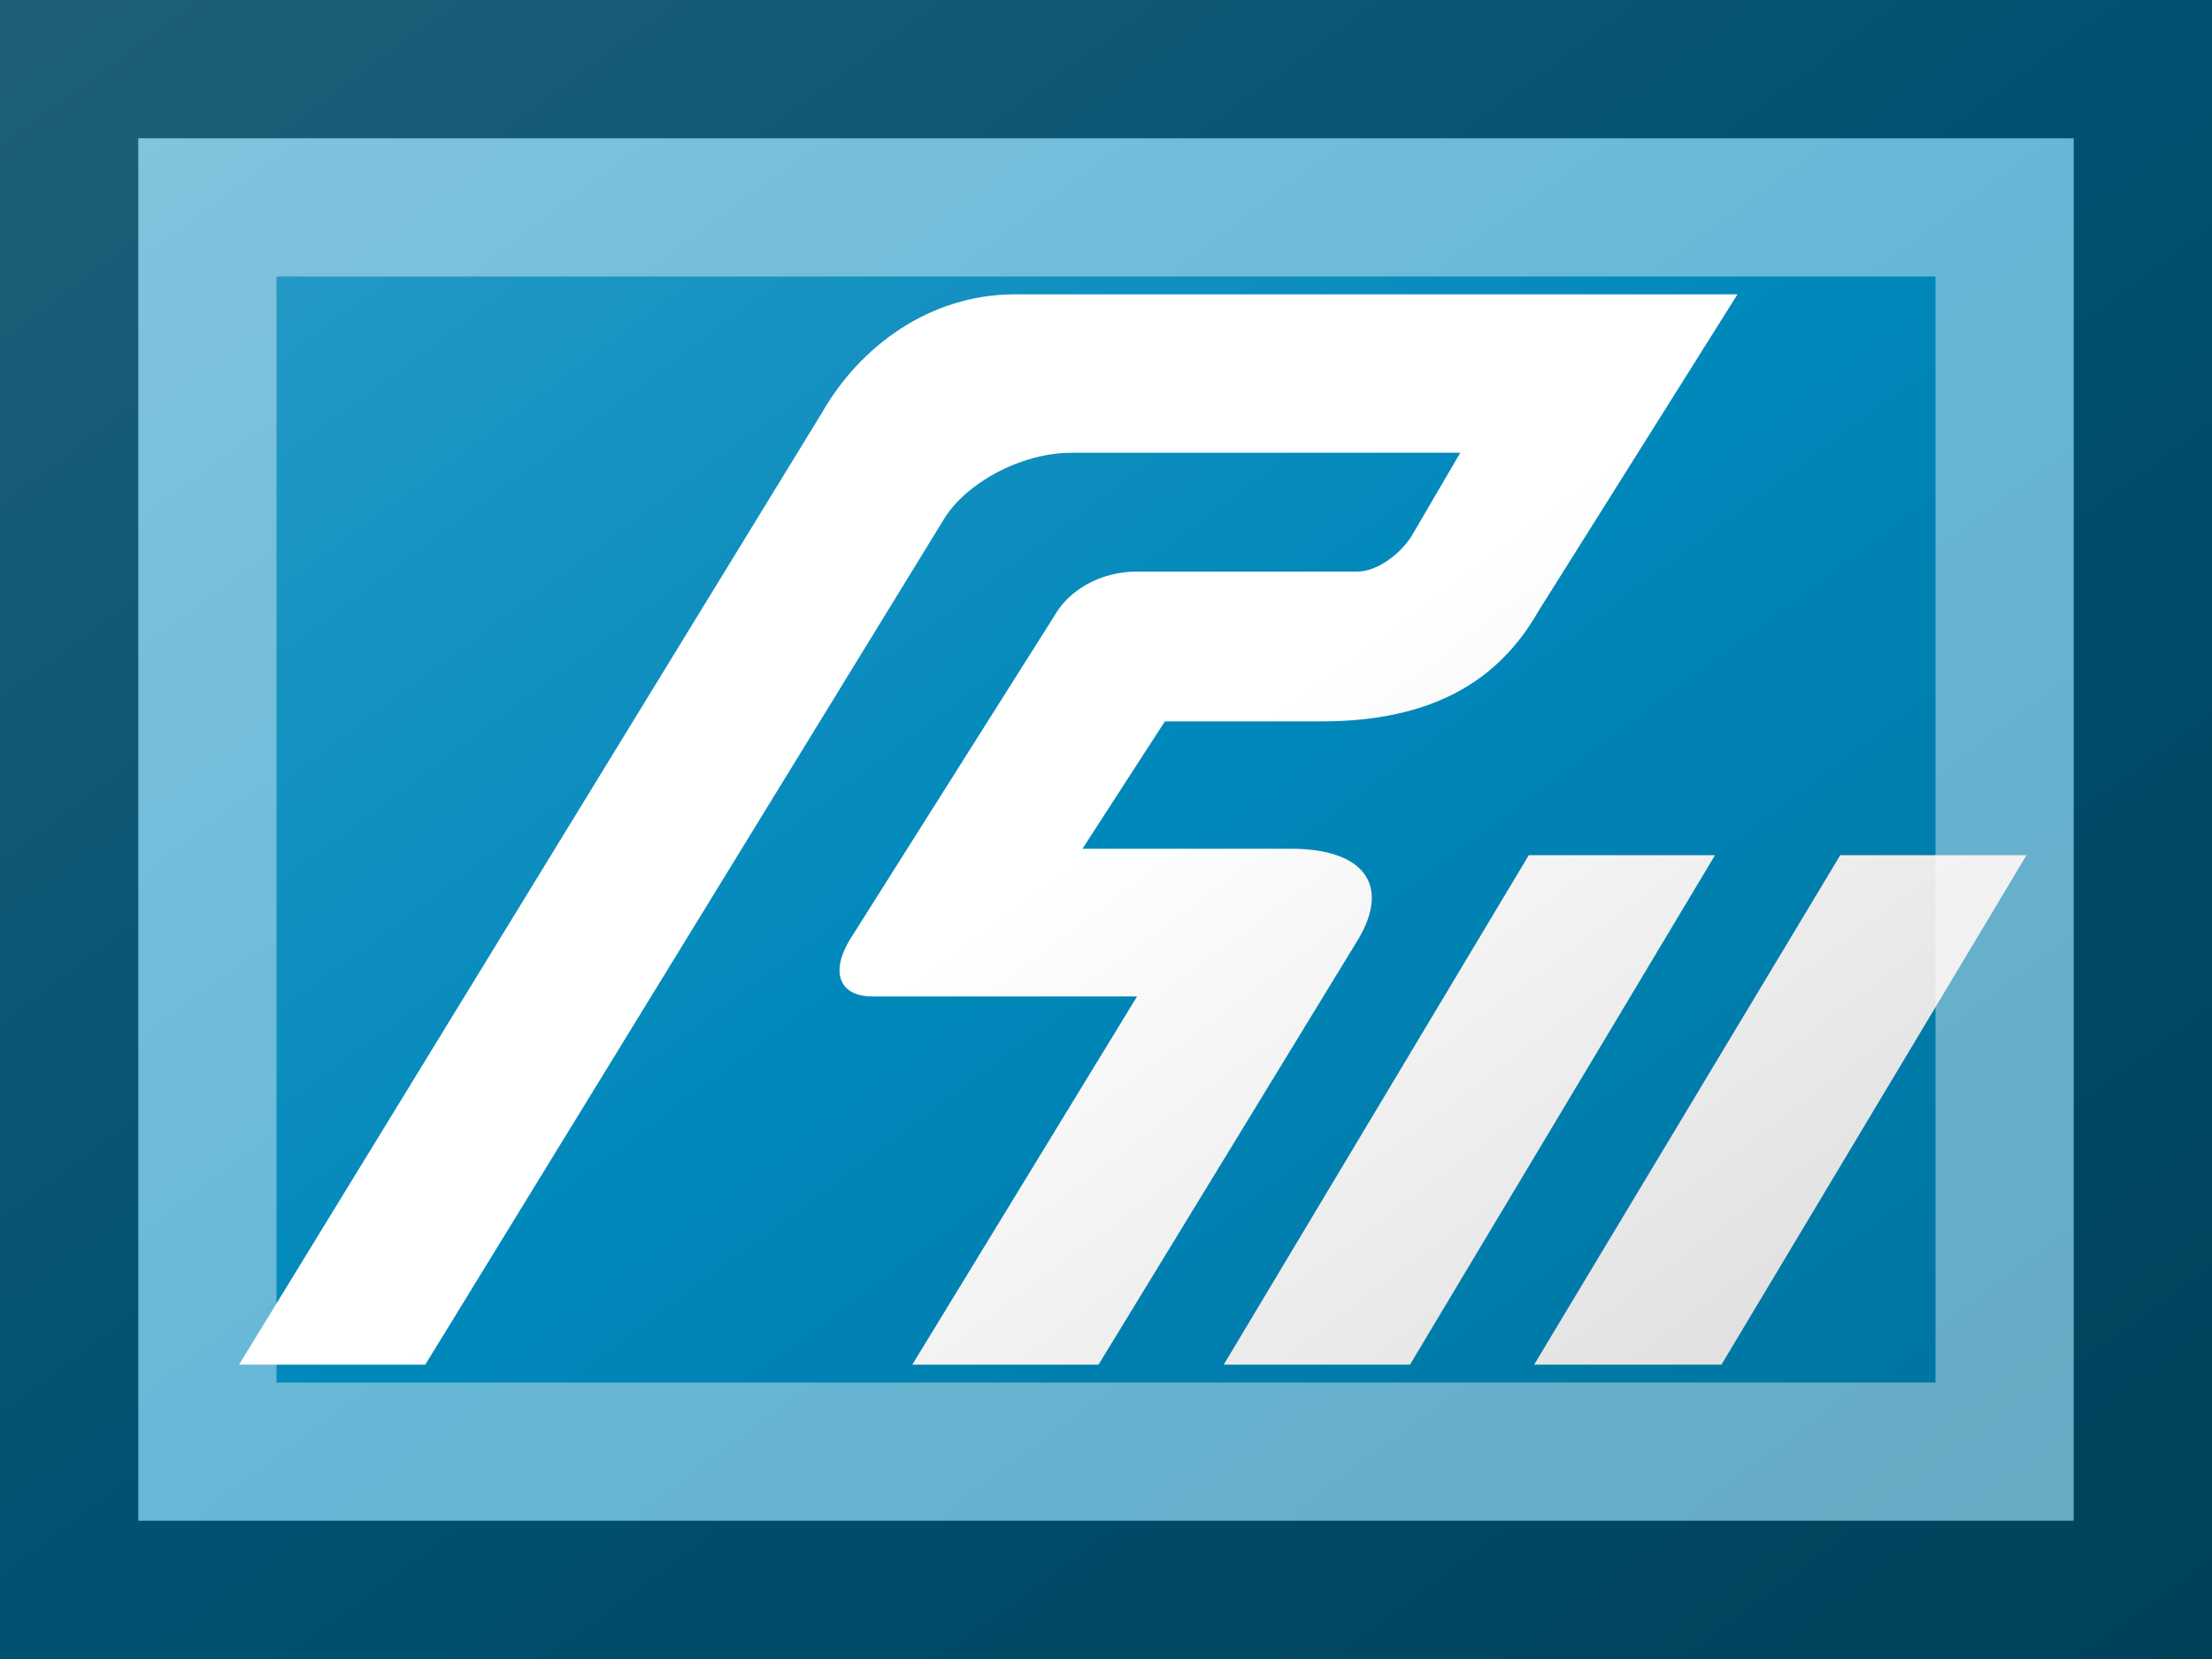 <?xml version="1.0"?>
<svg xmlns="http://www.w3.org/2000/svg" xmlns:xlink="http://www.w3.org/1999/xlink" version="1.1" width="480" height="360" viewBox="0 0 480 360">
<!-- Generated by Kreative Vexillo v1.0 -->
<style>
.blue{fill:rgb(0,136,187);}
.white{fill:rgb(255,255,255);}
</style>
<defs>
<path id="e" d="M -0.81 0.5 L -0.265 -0.39 C -0.23 -0.451 -0.165 -0.5 -0.085 -0.5 H 0.59 L 0.404 -0.204 C 0.367 -0.139 0.305 -0.101 0.201 -0.101 H 0.055 L -0.022 0.018 H 0.173 C 0.24 0.018 0.266 0.051 0.236 0.102 L -0.007 0.5 H -0.181 L 0.029 0.156 H -0.218 C -0.248 0.156 -0.258 0.135 -0.24 0.104 L -0.048 -0.2 C -0.035 -0.223 -0.006 -0.241 0.029 -0.241 H 0.235 C 0.253 -0.241 0.275 -0.257 0.286 -0.275 L 0.331 -0.352 H -0.032 C -0.08 -0.352 -0.132 -0.323 -0.152 -0.289 L -0.636 0.5 H -0.81 Z M 0.686 0.024 L 0.4 0.5 H 0.575 L 0.86 0.024 H 0.686 Z M 0.395 0.024 L 0.11 0.5 H 0.284 L 0.569 0.024 H 0.395 Z"/>
<linearGradient id="glaze" x1="0%" y1="0%" x2="100%" y2="100%">
<stop offset="0%" stop-color="rgb(255,255,255)" stop-opacity="0.2"/>
<stop offset="49.999%" stop-color="rgb(255,255,255)" stop-opacity="0.0"/>
<stop offset="50.001%" stop-color="rgb(0,0,0)" stop-opacity="0.0"/>
<stop offset="100%" stop-color="rgb(0,0,0)" stop-opacity="0.2"/>
</linearGradient>
</defs>
<g>
<rect x="0" y="0" width="480" height="360" class="blue"/>
<use xlink:href="#e" transform="translate(240 180) scale(232.258 232.258) rotate(0)" class="white"/>
</g>
<g>
<rect x="0" y="0" width="480" height="360" fill="url(#glaze)"/>
<path d="M 30 30 L 450 30 L 450 330 L 30 330 Z M 60 60 L 60 300 L 420 300 L 420 60 Z" fill="rgb(255,255,255)" opacity="0.4"/>
<path d="M 0 0 L 480 0 L 480 360 L 0 360 Z M 30 30 L 30 330 L 450 330 L 450 30 Z" fill="rgb(0,0,0)" opacity="0.4"/>
</g>
</svg>
